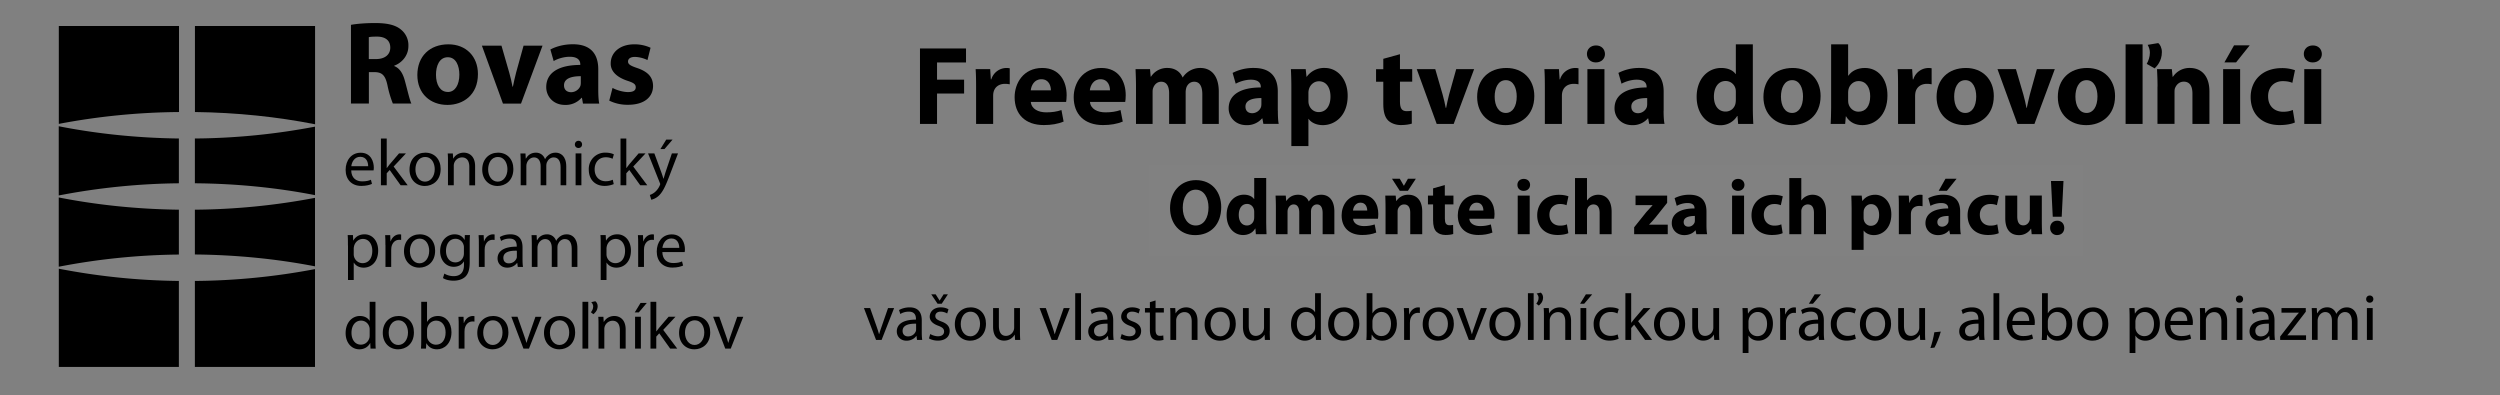 <svg xmlns="http://www.w3.org/2000/svg" xmlns:xlink="http://www.w3.org/1999/xlink" version="1.1" id="Layer_2" x="0" y="0" width="379.6" height="60" xml:space="preserve" style="background-color:white">
  <rect width="100%" height="100%" fill="#808080" stroke="none"/>
  <g id="g20">
    <path d="M29.59 55.72h18.24V40.86a101.53 101.53 0 01-18.24 1.8v13.06z" id="path4"/>
    <path d="M29.59 31.84v6.8c6.38.06 12.52.69 18.24 1.8v-10.4a101.55 101.55 0 01-18.24 1.8z" id="path6"/>
    <path d="M27.16 31.84c-6.38-.08-12.52-.73-18.24-1.86V40.5a101.1 101.1 0 0118.24-1.85v-6.8z" id="path8"/>
    <path d="M8.92 55.72h18.24V42.66A101.2 101.2 0 018.93 40.8v14.92z" id="path10"/>
    <path d="M29.59 21.03v6.8c6.38.05 12.52.68 18.24 1.8v-10.4a101.28 101.28 0 01-18.24 1.8z" id="path12"/>
    <path d="M27.16 21.03c-6.38-.08-12.52-.73-18.24-1.86v10.51a101.2 101.2 0 0118.24-1.85v-6.8z" id="path14"/>
    <path d="M27.16 3.95H8.93v14.86a101.44 101.44 0 0118.25-1.8V3.94z" id="path16"/>
    <path d="M47.83 3.95H29.6v13.06c6.38.08 12.52.73 18.24 1.86V3.95z" id="path18"/>
  </g>
  <path d="M139.7 7.36h6.98v2.12h-4.4v2.62h4.11v2.1h-4.11v4.62h-2.59V7.35z" id="path22"/>
  <path d="M148.21 13.24c0-1.22-.02-2.02-.07-2.74h2.21l.1 1.55h.07a2.42 2.42 0 012.8-1.68v2.43c-.21-.03-.42-.07-.7-.07-.96 0-1.6.5-1.77 1.31-.04.17-.05.36-.05.58v4.2h-2.59v-5.58z" id="path24"/>
  <path d="M156.52 15.48c.09 1.07 1.14 1.58 2.35 1.58.88 0 1.6-.11 2.3-.35l.33 1.75c-.85.36-1.88.53-3 .53-2.83 0-4.44-1.64-4.44-4.24 0-2.1 1.32-4.43 4.2-4.43 2.68 0 3.7 2.09 3.7 4.14 0 .45-.05.84-.08 1.02h-5.36zm3.05-1.76c0-.63-.27-1.69-1.45-1.69-1.1 0-1.54 1-1.61 1.69h3.06z" id="path26"/>
  <path d="M165.5 15.48c.09 1.07 1.14 1.58 2.35 1.58.88 0 1.6-.11 2.29-.35l.34 1.75c-.85.36-1.89.53-3 .53-2.83 0-4.45-1.64-4.45-4.24 0-2.1 1.33-4.43 4.2-4.43 2.69 0 3.7 2.09 3.7 4.14 0 .45-.04.84-.08 1.02h-5.35zm3.04-1.76c0-.63-.27-1.69-1.44-1.69-1.1 0-1.55 1-1.62 1.69h3.06z" id="path28"/>
  <path d="M172.49 13.16c0-1.04-.04-1.9-.07-2.66h2.2l.1 1.14h.05a2.88 2.88 0 012.51-1.32c1.09 0 1.92.56 2.28 1.43h.03a3.17 3.17 0 012.67-1.43c1.6 0 2.8 1.12 2.8 3.6v4.9h-2.5v-4.5c0-1.21-.4-1.91-1.23-1.91-.61 0-1.02.4-1.2.9a2.7 2.7 0 00-.1.65v4.86h-2.51v-4.66c0-1.04-.37-1.75-1.2-1.75-.67 0-1.06.5-1.21.92-.09.2-.1.44-.1.66v4.83h-2.52v-5.66z" id="path30"/>
  <path d="M194.03 16.81c0 .78.03 1.55.13 2h-2.33l-.15-.83h-.05a3 3 0 01-2.38 1.02c-1.68 0-2.69-1.22-2.69-2.54 0-2.16 1.94-3.18 4.88-3.18v-.1c0-.45-.24-1.08-1.51-1.08-.85 0-1.75.3-2.3.61l-.47-1.64a6.83 6.83 0 013.23-.75c2.77 0 3.63 1.63 3.63 3.59v2.9zm-2.5-1.92c-1.36 0-2.42.32-2.42 1.3 0 .67.44 1 1.02 1 .63 0 1.18-.43 1.35-.96.03-.13.05-.29.05-.44v-.9z" id="path32"/>
  <path d="M196.08 13.3c0-1.1-.03-2.01-.07-2.8h2.25l.12 1.16h.03a3.23 3.23 0 012.77-1.34c1.82 0 3.45 1.58 3.45 4.23 0 3.02-1.92 4.45-3.77 4.45-1 0-1.78-.4-2.16-.95h-.03v4.13h-2.59V13.3zm2.59 1.95c0 .2.01.37.05.54.17.7.76 1.23 1.51 1.23 1.12 0 1.79-.94 1.79-2.35 0-1.33-.6-2.33-1.76-2.33-.73 0-1.37.54-1.54 1.31a2 2 0 00-.05.46v1.14z" id="path34"/>
  <path d="M212.57 8.24v2.26h1.86v1.9h-1.86v3.02c0 1 .26 1.46 1.02 1.46.36 0 .53-.02.77-.07l.01 1.96c-.32.11-.95.22-1.66.22-.83 0-1.53-.3-1.96-.72-.47-.49-.71-1.29-.71-2.46v-3.4h-1.1v-1.9h1.1V8.93l2.53-.7z" id="path36"/>
  <path d="M217.93 10.5l1.12 3.86c.2.7.34 1.36.47 2.02h.06c.13-.68.27-1.3.45-2.02l1.08-3.86h2.72l-3.1 8.32h-2.58l-3.03-8.32h2.8z" id="path38"/>
  <path d="M228.59 19c-2.43 0-4.3-1.6-4.3-4.28s1.77-4.4 4.45-4.4c2.53 0 4.23 1.75 4.23 4.26 0 3.03-2.16 4.42-4.37 4.42h-.01zm.06-1.85c1.02 0 1.65-1 1.65-2.5 0-1.22-.47-2.48-1.65-2.48-1.22 0-1.7 1.26-1.7 2.5 0 1.41.6 2.48 1.69 2.48h.02z" id="path40"/>
  <path d="M234.57 13.24c0-1.22-.02-2.02-.07-2.74h2.21l.1 1.55h.07a2.42 2.42 0 012.8-1.68v2.43c-.21-.03-.42-.07-.7-.07-.96 0-1.6.5-1.77 1.31-.04.17-.05.36-.05.58v4.2h-2.59v-5.58z" id="path42"/>
  <path d="M242.3 9.48c-.8 0-1.34-.57-1.34-1.29 0-.73.55-1.29 1.38-1.29s1.34.56 1.36 1.3c0 .7-.53 1.28-1.38 1.28h-.01zm-1.27 9.34V10.5h2.59v8.32h-2.59z" id="path44"/>
  <path d="M252.6 16.81c0 .78.04 1.55.14 2h-2.33l-.15-.83h-.05a3 3 0 01-2.38 1.02c-1.68 0-2.68-1.22-2.68-2.54 0-2.16 1.93-3.18 4.87-3.18v-.1c0-.45-.23-1.08-1.51-1.08-.85 0-1.75.3-2.3.61l-.47-1.64a6.83 6.83 0 013.23-.75c2.77 0 3.64 1.63 3.64 3.59v2.9zm-2.5-1.92c-1.35 0-2.4.32-2.4 1.3 0 .67.44 1 1.02 1 .62 0 1.17-.43 1.34-.96.03-.13.05-.29.05-.44v-.9z" id="path46"/>
  <path d="M266.15 6.73v9.6c0 .94.04 1.93.07 2.49h-2.3l-.1-1.21h-.05a2.9 2.9 0 01-2.6 1.4c-1.97 0-3.55-1.7-3.55-4.27-.02-2.8 1.73-4.42 3.72-4.42 1.04 0 1.82.37 2.2.93h.03V6.73h2.58zm-2.58 7.31c0-.15 0-.32-.03-.48a1.54 1.54 0 00-1.52-1.26c-1.18 0-1.78 1.06-1.78 2.37 0 1.4.7 2.27 1.77 2.27.75 0 1.36-.5 1.51-1.24.03-.16.05-.37.05-.57v-1.09z" id="path48"/>
  <path d="M272.06 19c-2.44 0-4.3-1.6-4.3-4.28s1.76-4.4 4.45-4.4c2.53 0 4.23 1.75 4.23 4.26 0 3.03-2.16 4.42-4.37 4.42h-.01zm.06-1.85c1.02 0 1.65-1 1.65-2.5 0-1.22-.47-2.48-1.65-2.48-1.22 0-1.7 1.26-1.7 2.5 0 1.41.6 2.48 1.69 2.48h.01z" id="path50"/>
  <path d="M278.04 6.73h2.58v4.76h.04c.49-.71 1.36-1.17 2.51-1.17 2 0 3.44 1.64 3.42 4.2 0 2.99-1.89 4.48-3.8 4.48-.96 0-1.91-.35-2.49-1.34h-.03l-.1 1.16h-2.2c.03-.55.07-1.55.07-2.49v-9.6zm2.58 8.55c0 .17.02.32.05.46.17.68.77 1.22 1.52 1.22 1.1 0 1.78-.85 1.78-2.34 0-1.3-.58-2.31-1.78-2.31-.7 0-1.35.52-1.52 1.27-.03.15-.05.3-.05.48v1.22z" id="path52"/>
  <path d="M288.2 13.24c0-1.22-.01-2.02-.06-2.74h2.2l.1 1.55h.08a2.42 2.42 0 012.78-1.68v2.43c-.2-.03-.4-.07-.7-.07-.94 0-1.59.5-1.76 1.31-.03.17-.05.36-.05.58v4.2h-2.59v-5.58z" id="path54"/>
  <path d="M298.35 19c-2.43 0-4.3-1.6-4.3-4.28s1.77-4.4 4.46-4.4c2.53 0 4.23 1.75 4.23 4.26 0 3.03-2.16 4.42-4.37 4.42h-.02zm.07-1.85c1.02 0 1.65-1 1.65-2.5 0-1.22-.48-2.48-1.65-2.48-1.22 0-1.7 1.26-1.7 2.5 0 1.41.6 2.48 1.68 2.48h.02z" id="path56"/>
  <path d="M306.1 10.5l1.13 3.86c.2.7.34 1.36.47 2.02h.05c.14-.68.28-1.3.46-2.02l1.07-3.86H312l-3.09 8.32h-2.58l-3.03-8.32h2.8z" id="path58"/>
  <path d="M316.76 19c-2.43 0-4.3-1.6-4.3-4.28s1.77-4.4 4.46-4.4c2.53 0 4.23 1.75 4.23 4.26 0 3.03-2.16 4.42-4.37 4.42h-.02zm.07-1.85c1.02 0 1.65-1 1.65-2.5 0-1.22-.48-2.48-1.65-2.48-1.22 0-1.7 1.26-1.7 2.5 0 1.41.6 2.48 1.69 2.48h.01z" id="path60"/>
  <path d="M322.75 6.73h2.58v12.09h-2.58V6.73zm3.21 2.97c.26-.47.48-1.06.48-1.71 0-.44-.16-.87-.34-1.18l1.61-.27c.27.2.55.73.55 1.36 0 1.43-.82 2.2-1.1 2.48l-1.2-.68z" id="path62"/>
  <path d="M327.6 13.16c0-1.04-.04-1.9-.08-2.66h2.25l.12 1.16h.05a2.99 2.99 0 012.57-1.34c1.7 0 2.97 1.14 2.97 3.58v4.92h-2.58V14.2c0-1.07-.38-1.8-1.31-1.8-.72 0-1.14.5-1.33.97-.07.17-.08.4-.08.64v4.8h-2.59v-5.66z" id="path64"/>
  <path d="M337.56 18.82V10.5h2.58v8.32h-2.58zm4.04-11.94l-2.07 2.59h-1.77l1.46-2.59h2.38z" id="path66"/>
  <path d="M348.45 18.6c-.46.22-1.32.39-2.31.39-2.69 0-4.4-1.65-4.4-4.25 0-2.42 1.66-4.4 4.76-4.4a6 6 0 011.97.32l-.4 1.92c-.32-.14-.78-.26-1.45-.26-1.36 0-2.25.97-2.23 2.32 0 1.53 1.02 2.33 2.28 2.33.6 0 1.08-.1 1.47-.28l.31 1.9z" id="path68"/>
  <path d="M351.15 9.48c-.81 0-1.34-.57-1.34-1.29 0-.73.54-1.29 1.38-1.29s1.34.56 1.36 1.3c0 .7-.53 1.28-1.38 1.28h-.02zm-1.27 9.34V10.5h2.58v8.32h-2.58z" id="path70"/>
  <path d="M132.12 46.78l.95 2.7c.16.46.3.86.4 1.26h.02c.11-.4.25-.8.41-1.25l.94-2.71h.92l-1.9 4.84h-.84l-1.84-4.84h.94z" id="path72"/>
  <path d="M139.96 50.46c0 .42.02.83.07 1.16h-.79l-.08-.61h-.03c-.26.38-.79.72-1.48.72-.98 0-1.48-.7-1.48-1.4 0-1.16 1.04-1.8 2.91-1.8v-.1c0-.4-.1-1.12-1.1-1.11-.46 0-.93.13-1.27.36l-.2-.6c.4-.24 1-.41 1.6-.41 1.5 0 1.85 1 1.85 1.98v1.8zm-.86-1.31c-.96-.02-2.05.15-2.05 1.09 0 .58.38.84.82.84.64 0 1.05-.4 1.2-.81a.9.9 0 00.03-.28v-.84z" id="path74"/>
  <path d="M141.25 50.72c.27.16.73.34 1.17.34.63 0 .93-.31.93-.72 0-.42-.25-.64-.89-.88-.88-.32-1.29-.8-1.29-1.37 0-.78.64-1.42 1.67-1.42.5 0 .92.13 1.18.3l-.2.63a1.98 1.98 0 00-1-.28c-.52 0-.8.3-.8.66 0 .4.28.58.91.83.83.3 1.27.73 1.27 1.45 0 .86-.67 1.46-1.8 1.46-.52 0-1.01-.14-1.35-.34l.2-.66zm1.11-4.6l-.96-1.43h.67l.6.95h.01l.6-.95h.65l-.94 1.43h-.63z" id="path76"/>
  <path d="M147.3 51.73c-1.3 0-2.32-.96-2.32-2.5 0-1.61 1.07-2.56 2.4-2.56 1.4 0 2.33 1.01 2.33 2.48 0 1.8-1.25 2.58-2.4 2.58zm.04-.66c.84 0 1.47-.8 1.47-1.9 0-.81-.4-1.84-1.45-1.84-1.03 0-1.48.96-1.48 1.88 0 1.06.6 1.85 1.45 1.85h.01z" id="path78"/>
  <path d="M154.87 50.29c0 .5.01.95.04 1.33h-.78l-.05-.8h-.02c-.22.4-.74.9-1.6.9-.76 0-1.67-.42-1.67-2.11v-2.83h.88v2.67c0 .92.3 1.55 1.08 1.55a1.26 1.26 0 001.24-1.26v-2.96h.88v3.5z" id="path80"/>
  <path d="M158.8 46.78l.94 2.7c.16.46.3.86.4 1.26h.02c.11-.4.25-.8.41-1.25l.94-2.71h.92l-1.9 4.84h-.84l-1.84-4.84h.94z" id="path82"/>
  <path d="M163.26 44.52h.88v7.1h-.88v-7.1z" id="path84"/>
  <path d="M169.03 50.46c0 .42.02.83.07 1.16h-.79l-.08-.61h-.03c-.26.38-.79.72-1.48.72-.98 0-1.48-.7-1.48-1.4 0-1.16 1.04-1.8 2.91-1.8v-.1c0-.4-.1-1.12-1.1-1.11-.46 0-.93.13-1.27.36l-.2-.6c.4-.24 1-.41 1.6-.41 1.5 0 1.85 1 1.85 1.98v1.8zm-.86-1.31c-.96-.02-2.05.15-2.05 1.09 0 .58.38.84.82.84.64 0 1.05-.4 1.2-.81a.9.9 0 00.03-.28v-.84z" id="path86"/>
  <path d="M170.32 50.72c.27.16.73.34 1.17.34.63 0 .93-.31.93-.72 0-.42-.25-.64-.89-.88-.88-.32-1.29-.8-1.29-1.37 0-.78.64-1.42 1.67-1.42.5 0 .92.13 1.18.3l-.2.63a1.98 1.98 0 00-1-.28c-.52 0-.8.3-.8.66 0 .4.28.58.91.83.83.3 1.27.73 1.27 1.45 0 .86-.67 1.46-1.8 1.46-.52 0-1.01-.14-1.35-.34l.2-.66z" id="path88"/>
  <path d="M175.46 45.62v1.16h1.26v.67h-1.26v2.6c0 .6.17.94.66.94.24 0 .38-.02.51-.06l.04.67a2.4 2.4 0 01-.78.11c-.4 0-.74-.14-.95-.36-.24-.28-.34-.7-.34-1.27v-2.63h-.75v-.67h.75v-.9l.86-.26z" id="path90"/>
  <path d="M177.71 48.09c0-.51 0-.91-.04-1.31h.78l.05.79h.02c.24-.45.8-.9 1.6-.9.67 0 1.71.4 1.71 2.06v2.89h-.88v-2.8c0-.77-.29-1.43-1.12-1.43a1.27 1.27 0 00-1.24 1.3v2.93h-.88v-3.53z" id="path92"/>
  <path d="M185.23 51.73c-1.3 0-2.32-.96-2.32-2.5 0-1.61 1.07-2.56 2.4-2.56 1.39 0 2.33 1.01 2.33 2.48 0 1.8-1.25 2.58-2.4 2.58zm.04-.66c.84 0 1.47-.8 1.47-1.9 0-.81-.4-1.84-1.45-1.84-1.03 0-1.48.96-1.48 1.88 0 1.06.6 1.85 1.45 1.85h.01z" id="path94"/>
  <path d="M192.8 50.29c0 .5.01.95.04 1.33h-.78l-.05-.8H192c-.22.4-.74.9-1.6.9-.76 0-1.67-.42-1.67-2.11v-2.83h.88v2.67c0 .92.3 1.55 1.08 1.55a1.26 1.26 0 001.24-1.26v-2.96h.88v3.5z" id="path96"/>
  <path d="M200.56 44.52v5.85c0 .43.01.92.04 1.25h-.79l-.04-.84h-.02c-.27.54-.85.95-1.64.95-1.17 0-2.08-1-2.08-2.46 0-1.62 1-2.6 2.17-2.6.75 0 1.25.35 1.46.73h.02v-2.88h.88zm-.88 4.23c0-.12 0-.26-.04-.38a1.3 1.3 0 00-1.27-1.01c-.9 0-1.45.8-1.45 1.86 0 .99.5 1.8 1.43 1.8.6 0 1.13-.4 1.3-1.06.02-.11.03-.23.03-.37v-.84z" id="path98"/>
  <path d="M204 51.73c-1.3 0-2.33-.96-2.33-2.5 0-1.61 1.07-2.56 2.4-2.56 1.39 0 2.33 1.01 2.33 2.48 0 1.8-1.25 2.58-2.4 2.58zm.03-.66c.84 0 1.47-.8 1.47-1.9 0-.81-.4-1.84-1.45-1.84-1.03 0-1.48.96-1.48 1.88 0 1.06.6 1.85 1.45 1.85h.01z" id="path100"/>
  <path d="M207.51 44.52h.88v3.03h.02c.31-.54.87-.88 1.65-.88 1.2 0 2.04 1 2.04 2.46 0 1.74-1.1 2.6-2.18 2.6-.7 0-1.25-.27-1.62-.91h-.02l-.05.8h-.76c.03-.33.04-.82.04-1.25v-5.85zm.88 5.16c0 .1.01.22.03.32.17.6.7 1.03 1.32 1.03.93 0 1.47-.75 1.47-1.86 0-.98-.5-1.81-1.44-1.81-.6 0-1.16.42-1.33 1.08-.03.1-.05.23-.05.37v.87z" id="path102"/>
  <path d="M213.2 48.29c0-.57 0-1.06-.04-1.51h.77l.04.95h.03c.22-.65.76-1.06 1.35-1.06.1 0 .16 0 .24.02v.83l-.3-.02c-.62 0-1.06.47-1.18 1.12-.02.13-.03.27-.03.4v2.6h-.88v-3.33z" id="path104"/>
  <path d="M218.34 51.73c-1.3 0-2.32-.96-2.32-2.5 0-1.61 1.07-2.56 2.4-2.56 1.39 0 2.33 1.01 2.33 2.48 0 1.8-1.25 2.58-2.4 2.58zm.04-.66c.84 0 1.47-.8 1.47-1.9 0-.81-.41-1.84-1.45-1.84-1.03 0-1.48.96-1.48 1.88 0 1.06.6 1.85 1.45 1.85h.01z" id="path106"/>
  <path d="M222.13 46.78l.95 2.7c.16.46.3.86.4 1.26h.02c.11-.4.25-.8.41-1.25l.94-2.71h.92l-1.9 4.84h-.84l-1.84-4.84h.94z" id="path108"/>
  <path d="M228.47 51.73c-1.3 0-2.32-.96-2.32-2.5 0-1.61 1.07-2.56 2.4-2.56 1.4 0 2.33 1.01 2.33 2.48 0 1.8-1.25 2.58-2.4 2.58zm.04-.66c.84 0 1.47-.8 1.47-1.9 0-.81-.4-1.84-1.45-1.84-1.03 0-1.48.96-1.48 1.88 0 1.06.6 1.85 1.45 1.85h.01z" id="path110"/>
  <path d="M232 44.52h.87v7.1H232v-7.1zm1.27 1.58c.15-.19.35-.47.35-.88 0-.26-.14-.5-.3-.65l.62-.14c.18.11.36.4.36.74 0 .73-.5 1.1-.65 1.23l-.38-.3z" id="path112"/>
  <path d="M234.43 48.09c0-.51 0-.91-.04-1.31h.78l.05.79h.02c.24-.45.8-.9 1.6-.9.67 0 1.71.4 1.71 2.06v2.89h-.88v-2.8c0-.77-.29-1.43-1.12-1.43a1.27 1.27 0 00-1.24 1.3v2.93h-.88v-3.53z" id="path114"/>
  <path d="M241.76 44.69l-1.22 1.43h-.62l.88-1.43h.96zm-1.78 6.93v-4.84h.88v4.84h-.88z" id="path116"/>
  <path d="M245.77 51.44c-.23.1-.74.28-1.39.28-1.46 0-2.4-1-2.4-2.47a2.47 2.47 0 012.6-2.58c.51 0 .97.13 1.21.26l-.2.67a2.15 2.15 0 00-1.02-.23c-1.1 0-1.7.83-1.7 1.83 0 1.12.71 1.8 1.67 1.8.5 0 .83-.11 1.08-.22l.15.66z" id="path118"/>
  <path d="M247.68 49h.02l.42-.55 1.43-1.67h1.05l-1.87 1.99 2.13 2.85h-1.07l-1.66-2.32-.45.5v1.82h-.88v-7.1h.88V49z" id="path120"/>
  <path d="M253.46 51.73c-1.3 0-2.32-.96-2.32-2.5 0-1.61 1.07-2.56 2.4-2.56 1.39 0 2.33 1.01 2.33 2.48 0 1.8-1.25 2.58-2.4 2.58h-.01zm.04-.66c.84 0 1.47-.8 1.47-1.9 0-.81-.41-1.84-1.45-1.84-1.03 0-1.48.96-1.48 1.88 0 1.06.6 1.85 1.45 1.85h.01z" id="path122"/>
  <path d="M261.03 50.29c0 .5 0 .95.04 1.33h-.78l-.05-.8h-.02c-.22.4-.74.9-1.6.9-.76 0-1.67-.42-1.67-2.11v-2.83h.88v2.67c0 .92.29 1.55 1.08 1.55a1.26 1.26 0 001.24-1.26v-2.96h.88v3.5z" id="path124"/>
  <path d="M264.61 48.36c0-.62 0-1.12-.04-1.58h.8l.04.83h.02c.35-.6.93-.94 1.71-.94 1.18 0 2.06.99 2.06 2.46 0 1.74-1.07 2.6-2.2 2.6-.65 0-1.2-.28-1.49-.76h-.02v2.63h-.88v-5.24zm.88 1.29a1.34 1.34 0 001.35 1.39c.93 0 1.47-.76 1.47-1.87 0-.97-.5-1.8-1.43-1.8-.6 0-1.17.42-1.34 1.09-.02.1-.05.24-.05.35v.84z" id="path126"/>
  <path d="M270.3 48.29c0-.57 0-1.06-.04-1.51h.77l.04.95h.03c.22-.65.76-1.06 1.35-1.06.1 0 .16 0 .24.02v.83l-.3-.02c-.62 0-1.06.47-1.18 1.12-.02.13-.03.27-.03.4v2.6h-.88v-3.33z" id="path128"/>
  <path d="M276.93 50.46c0 .42.02.83.07 1.16h-.8l-.07-.61h-.03c-.26.38-.79.72-1.48.72-.98 0-1.48-.7-1.48-1.4 0-1.16 1.04-1.8 2.91-1.8v-.1c0-.4-.1-1.12-1.1-1.11-.46 0-.93.13-1.27.36l-.2-.6c.4-.24.99-.41 1.6-.41 1.49 0 1.85 1 1.85 1.98v1.8zm-.86-1.31c-.96-.02-2.05.15-2.05 1.09 0 .58.38.84.82.84.64 0 1.05-.4 1.19-.81a.9.9 0 00.04-.28v-.84zm.43-4.46l-1.22 1.43h-.62l.88-1.43h.96z" id="path130"/>
  <path d="M281.79 51.44c-.23.1-.74.28-1.4.28-1.45 0-2.4-1-2.4-2.47a2.47 2.47 0 012.6-2.58c.52 0 .98.13 1.22.26l-.2.67a2.15 2.15 0 00-1.02-.23c-1.1 0-1.7.83-1.7 1.83 0 1.12.71 1.8 1.67 1.8.5 0 .83-.11 1.08-.22l.15.66z" id="path132"/>
  <path d="M284.73 51.73c-1.3 0-2.32-.96-2.32-2.5 0-1.61 1.07-2.56 2.4-2.56 1.39 0 2.33 1.01 2.33 2.48 0 1.8-1.25 2.58-2.4 2.58h-.01zm.04-.66c.84 0 1.47-.8 1.47-1.9 0-.81-.41-1.84-1.45-1.84-1.03 0-1.48.96-1.48 1.88 0 1.06.6 1.85 1.45 1.85z" id="path134"/>
  <path d="M292.3 50.29c0 .5 0 .95.04 1.33h-.78l-.05-.8h-.02c-.22.4-.74.9-1.6.9-.76 0-1.67-.42-1.67-2.11v-2.83h.88v2.67c0 .92.29 1.55 1.08 1.55a1.26 1.26 0 001.24-1.26v-2.96h.88v3.5z" id="path136"/>
  <path d="M293.11 52.85c.22-.6.49-1.66.6-2.4l.98-.1c-.24.86-.68 1.96-.96 2.43l-.62.07z" id="path138"/>
  <path d="M301.28 50.46c0 .42.02.83.07 1.16h-.8l-.07-.61h-.03c-.26.38-.8.72-1.48.72-.98 0-1.48-.7-1.48-1.4 0-1.16 1.04-1.8 2.9-1.8v-.1c0-.4-.1-1.12-1.09-1.11-.46 0-.93.13-1.27.36l-.2-.6c.4-.24.99-.41 1.6-.41 1.49 0 1.85 1 1.85 1.98v1.8zm-.86-1.31c-.96-.02-2.05.15-2.05 1.09 0 .58.38.84.82.84.64 0 1.05-.4 1.19-.81a.9.9 0 00.04-.28v-.84z" id="path140"/>
  <path d="M302.69 44.52h.88v7.1h-.88v-7.1z" id="path142"/>
  <path d="M305.55 49.36c.02 1.18.77 1.67 1.65 1.67.63 0 1.02-.11 1.34-.25l.16.63c-.31.14-.85.3-1.62.3-1.48 0-2.38-.98-2.38-2.43 0-1.46.87-2.61 2.28-2.61 1.58 0 1.99 1.39 1.99 2.28 0 .18-.01.3-.03.4h-3.39zm2.57-.63c0-.56-.23-1.43-1.21-1.43-.9 0-1.28.82-1.35 1.43h2.56z" id="path144"/>
  <path d="M310.06 44.52h.88v3.03h.02c.31-.54.87-.88 1.65-.88 1.2 0 2.04 1 2.04 2.46 0 1.74-1.1 2.6-2.18 2.6-.7 0-1.25-.27-1.62-.91h-.02l-.05.8h-.76c.03-.33.04-.82.04-1.25v-5.85zm.88 5.16c0 .1.01.22.03.32.17.6.69 1.03 1.32 1.03.93 0 1.47-.75 1.47-1.86 0-.98-.5-1.81-1.44-1.81-.6 0-1.16.42-1.33 1.08-.03.1-.05.23-.05.37v.87z" id="path146"/>
  <path d="M317.72 51.73c-1.3 0-2.32-.96-2.32-2.5 0-1.61 1.07-2.56 2.4-2.56 1.39 0 2.33 1.01 2.33 2.48 0 1.8-1.25 2.58-2.4 2.58h-.01zm.04-.66c.84 0 1.47-.8 1.47-1.9 0-.81-.41-1.84-1.45-1.84-1.03 0-1.48.96-1.48 1.88 0 1.06.6 1.85 1.45 1.85z" id="path148"/>
  <path d="M323.36 48.36c0-.62-.01-1.12-.04-1.58h.79l.05.83h.02c.35-.6.93-.94 1.7-.94 1.19 0 2.07.99 2.07 2.46 0 1.74-1.07 2.6-2.2 2.6-.65 0-1.2-.28-1.49-.76h-.02v2.63h-.88v-5.24zm.88 1.29a1.34 1.34 0 001.35 1.39c.93 0 1.47-.76 1.47-1.87 0-.97-.5-1.8-1.43-1.8-.6 0-1.17.42-1.34 1.09-.02.1-.05.24-.05.35v.84z" id="path150"/>
  <path d="M329.55 49.36c.02 1.18.77 1.67 1.65 1.67.63 0 1.02-.11 1.34-.25l.16.63c-.31.14-.85.3-1.62.3-1.48 0-2.38-.98-2.38-2.43 0-1.46.87-2.61 2.28-2.61 1.58 0 1.99 1.39 1.99 2.28 0 .18-.01.3-.03.4h-3.39zm2.57-.63c0-.56-.23-1.43-1.21-1.43-.9 0-1.28.82-1.35 1.43h2.56z" id="path152"/>
  <path d="M334.06 48.09c0-.51-.01-.91-.04-1.31h.78l.05.79h.02c.24-.45.8-.9 1.6-.9.67 0 1.7.4 1.7 2.06v2.89h-.87v-2.8c0-.77-.3-1.43-1.12-1.43a1.27 1.27 0 00-1.24 1.3v2.93h-.88v-3.53z" id="path154"/>
  <path d="M340.03 45.96a.52.52 0 01-.53-.54c0-.31.22-.55.55-.55.32 0 .54.24.54.55 0 .29-.21.54-.55.54h-.01zm-.42 5.66v-4.84h.88v4.84h-.88z" id="path156"/>
  <path d="M345.36 50.46c0 .42.02.83.07 1.16h-.8l-.07-.61h-.03c-.26.38-.8.72-1.48.72-.98 0-1.48-.7-1.48-1.4 0-1.16 1.04-1.8 2.9-1.8v-.1c0-.4-.1-1.12-1.1-1.11-.45 0-.92.13-1.26.36l-.2-.6c.4-.24.99-.41 1.6-.41 1.49 0 1.85 1 1.85 1.98v1.8zm-.86-1.31c-.96-.02-2.05.15-2.05 1.09 0 .58.38.84.82.84.64 0 1.05-.4 1.19-.81a.9.9 0 00.04-.28v-.84z" id="path158"/>
  <path d="M346.22 51.1l2.19-2.84c.22-.27.4-.5.64-.76v-.02h-2.63v-.7h3.69v.55l-2.17 2.82c-.2.26-.4.5-.62.75v.02h2.83v.7h-3.93v-.51z" id="path160"/>
  <path d="M351.05 48.09c0-.51-.02-.91-.04-1.31h.77l.04.78h.03c.27-.46.72-.9 1.53-.9.65 0 1.15.4 1.36.98h.02c.15-.28.35-.48.55-.63.29-.22.6-.34 1.06-.34.65 0 1.6.42 1.6 2.1v2.85h-.86v-2.74c0-.94-.35-1.5-1.05-1.5-.51 0-.9.38-1.05.8-.04.13-.07.29-.07.44v3h-.86V48.7c0-.77-.34-1.32-1.01-1.32-.54 0-.95.44-1.09.88-.05.13-.07.28-.07.43v2.92h-.86v-3.53z" id="path162"/>
  <path d="M359.81 45.96a.52.52 0 01-.53-.54c0-.31.22-.55.55-.55.32 0 .54.24.54.55 0 .29-.21.54-.55.54h-.01zm-.42 5.66v-4.84h.88v4.84h-.88z" id="path164"/>
  <g id="g242">
    <path class="st0" d="M53.3 3.77c.88-.16 2.17-.27 3.65-.27 1.8 0 3.06.27 3.92.98A3.04 3.04 0 0162.01 7c0 1.53-1.1 2.6-2.15 2.97v.06c.85.34 1.32 1.13 1.62 2.25.38 1.39.74 2.97.98 3.44h-2.81a16.3 16.3 0 01-.83-2.83c-.34-1.53-.86-1.93-2-1.94h-.81v4.77h-2.72V3.77zM56 8.97h1.08c1.37 0 2.18-.68 2.18-1.74 0-1.1-.76-1.67-2.02-1.67-.66 0-1.04.03-1.24.09v3.33z" id="path166"/>
    <path class="st0" d="M67.93 15.93c-2.58 0-4.56-1.7-4.56-4.54s1.88-4.66 4.72-4.66c2.68 0 4.48 1.85 4.48 4.52 0 3.2-2.28 4.68-4.62 4.68h-.02zm.07-1.96c1.08 0 1.75-1.07 1.75-2.65 0-1.3-.5-2.63-1.75-2.63-1.3 0-1.8 1.33-1.8 2.65 0 1.5.63 2.62 1.78 2.62H68z" id="path168"/>
    <path class="st0" d="M76.14 6.92l1.18 4.1c.22.73.36 1.43.5 2.14h.06c.15-.72.29-1.4.49-2.15l1.13-4.08h2.88l-3.27 8.8h-2.74l-3.2-8.8h2.97z" id="path170"/>
    <path class="st0" d="M90.84 13.6c0 .83.04 1.64.15 2.13h-2.47l-.16-.88h-.06a3.17 3.17 0 01-2.52 1.08c-1.78 0-2.84-1.3-2.84-2.7 0-2.29 2.05-3.37 5.17-3.37v-.1c0-.48-.26-1.14-1.6-1.14-.9 0-1.86.3-2.44.65l-.5-1.75c.61-.34 1.82-.8 3.42-.8 2.94 0 3.85 1.74 3.85 3.8v3.08zm-2.64-2.03c-1.44 0-2.56.34-2.56 1.39 0 .7.47 1.04 1.08 1.04.66 0 1.24-.45 1.42-1 .04-.15.05-.31.05-.48v-.95z" id="path172"/>
    <path class="st0" d="M93 13.34c.5.3 1.55.64 2.36.64.83 0 1.17-.27 1.17-.72s-.27-.68-1.28-1c-1.83-.62-2.54-1.6-2.52-2.63 0-1.66 1.4-2.9 3.58-2.9a5.8 5.8 0 012.47.52l-.47 1.87a4.7 4.7 0 00-1.9-.48c-.67 0-1.05.27-1.05.7 0 .41.34.64 1.42 1 1.68.58 2.36 1.43 2.38 2.7 0 1.66-1.28 2.87-3.8 2.87a6.22 6.22 0 01-2.85-.63l.5-1.94z" id="path174"/>
    <path class="st0" d="M53.33 25.87c.02 1.18.77 1.67 1.65 1.67.63 0 1.02-.1 1.34-.25l.16.63c-.3.14-.85.31-1.62.31-1.48 0-2.38-.99-2.38-2.44 0-1.46.88-2.6 2.28-2.6 1.58 0 2 1.38 2 2.27 0 .18-.02.31-.04.41h-3.39zm2.57-.63c.01-.56-.23-1.43-1.2-1.43-.9 0-1.29.82-1.36 1.43h2.56z" id="path176"/>
    <path class="st0" d="M58.72 25.51h.02l.42-.55 1.43-1.67h1.05l-1.87 2 2.13 2.84h-1.07l-1.66-2.32-.45.5v1.82h-.88v-7.1h.88v4.48z" id="path178"/>
    <path class="st0" d="M64.5 28.24c-1.3 0-2.32-.96-2.32-2.49 0-1.62 1.07-2.57 2.4-2.57 1.4 0 2.33 1.01 2.33 2.48 0 1.8-1.25 2.58-2.4 2.58zm.04-.66c.84 0 1.47-.79 1.47-1.89 0-.82-.4-1.85-1.45-1.85-1.03 0-1.48.96-1.48 1.88 0 1.06.6 1.86 1.45 1.86h.01z" id="path180"/>
    <path class="st0" d="M68.02 24.6c0-.5 0-.9-.04-1.3h.78l.05.78h.02c.24-.45.8-.9 1.6-.9.67 0 1.71.4 1.71 2.06v2.9h-.88v-2.8c0-.78-.29-1.44-1.12-1.44a1.27 1.27 0 00-1.24 1.31v2.92h-.88V24.6z" id="path182"/>
    <path class="st0" d="M75.54 28.24c-1.3 0-2.32-.96-2.32-2.49 0-1.62 1.07-2.57 2.4-2.57 1.4 0 2.33 1.01 2.33 2.48 0 1.8-1.25 2.58-2.4 2.58zm.04-.66c.84 0 1.47-.79 1.47-1.89 0-.82-.4-1.85-1.45-1.85-1.03 0-1.48.96-1.48 1.88 0 1.06.6 1.86 1.45 1.86h.01z" id="path184"/>
    <path class="st0" d="M79.06 24.6c0-.5-.02-.9-.04-1.3h.77l.04.77h.03c.27-.46.72-.89 1.53-.89.65 0 1.15.4 1.36.97h.02c.15-.28.35-.48.55-.63.3-.22.6-.34 1.06-.34.65 0 1.6.42 1.6 2.1v2.85h-.86v-2.74c0-.94-.35-1.49-1.05-1.49-.5 0-.89.37-1.05.8-.04.12-.07.28-.07.43v3h-.86v-2.9c0-.78-.34-1.33-1-1.33-.55 0-.96.44-1.1.88-.05.13-.07.28-.07.43v2.92h-.86V24.6z" id="path186"/>
    <path class="st0" d="M87.82 22.47a.52.52 0 01-.53-.54c0-.3.22-.55.55-.55.32 0 .54.24.54.55 0 .3-.2.54-.55.54zm-.42 5.66v-4.84h.88v4.84h-.88z" id="path188"/>
    <path class="st0" d="M93.2 27.95c-.24.1-.75.28-1.4.28-1.46 0-2.4-.99-2.4-2.47a2.47 2.47 0 012.6-2.58c.51 0 .97.13 1.21.26l-.2.67c-.2-.1-.54-.23-1.02-.23-1.1 0-1.7.83-1.7 1.83 0 1.12.71 1.81 1.67 1.81.5 0 .83-.12 1.08-.23l.15.66z" id="path190"/>
    <path class="st0" d="M95.1 25.51h.02l.42-.55 1.43-1.67h1.05l-1.87 2 2.13 2.84h-1.07l-1.66-2.32-.45.5v1.82h-.88v-7.1h.88v4.48z" id="path192"/>
    <path class="st0" d="M99.36 23.3l1.05 2.85c.12.32.24.7.32.99h.02c.1-.29.2-.66.31-1.01l.96-2.84h.93l-1.32 3.45c-.63 1.66-1.06 2.5-1.66 3.03a2.5 2.5 0 01-1.08.56l-.22-.73c.22-.07.51-.21.77-.43a2.77 2.77 0 00.81-1.2.6.6 0 00-.07-.22l-1.78-4.46h.96zm2.76-2.1l-1.22 1.43h-.62l.88-1.43h.96z" id="path194"/>
    <path class="st0" d="M52.83 37.27c0-.62 0-1.12-.04-1.58h.8l.04.83h.02c.35-.6.93-.94 1.71-.94 1.18 0 2.06 1 2.06 2.46 0 1.74-1.07 2.6-2.2 2.6-.65 0-1.2-.28-1.49-.76h-.02v2.63h-.87v-5.24zm.88 1.3a1.35 1.35 0 001.35 1.39c.93-.01 1.47-.77 1.47-1.88 0-.97-.5-1.8-1.43-1.8-.6 0-1.17.42-1.34 1.1-.02.1-.05.23-.05.34v.84z" id="path196"/>
    <path class="st0" d="M58.52 37.2c0-.57 0-1.06-.04-1.5h.77l.04.94h.03c.22-.65.76-1.06 1.35-1.06l.24.02v.83l-.3-.02c-.62 0-1.06.47-1.18 1.12-.02.13-.03.27-.03.4v2.6h-.87V37.2z" id="path198"/>
    <path class="st0" d="M63.66 40.64c-1.3 0-2.32-.96-2.32-2.49 0-1.62 1.07-2.57 2.4-2.57 1.4 0 2.33 1.01 2.33 2.48 0 1.8-1.25 2.58-2.4 2.58zm.04-.66c.84 0 1.47-.79 1.47-1.89 0-.82-.4-1.85-1.45-1.85-1.03 0-1.48.96-1.48 1.88 0 1.06.6 1.86 1.45 1.86h.01z" id="path200"/>
    <path class="st0" d="M71.32 39.82c0 1.12-.23 1.79-.69 2.22-.48.43-1.16.58-1.77.58-.58 0-1.22-.14-1.6-.4l.21-.68c.32.2.82.39 1.42.39.9 0 1.56-.47 1.56-1.7v-.53h-.02c-.26.45-.79.81-1.54.81-1.2 0-2.06-1.02-2.06-2.37 0-1.64 1.07-2.56 2.2-2.56.83 0 1.28.43 1.5.84h.02l.03-.73h.78c-.03.34-.04.74-.04 1.32v2.8zm-.88-2.23c0-.14 0-.27-.05-.39a1.25 1.25 0 00-1.23-.94c-.84 0-1.44.71-1.44 1.84 0 .94.5 1.74 1.43 1.74.55 0 1.04-.34 1.22-.9.05-.15.07-.32.07-.48v-.87z" id="path202"/>
    <path class="st0" d="M72.71 37.2c0-.57 0-1.06-.04-1.5h.77l.04.94h.03c.22-.65.76-1.06 1.35-1.06l.24.02v.83l-.3-.02c-.62 0-1.06.47-1.18 1.12-.02.13-.03.27-.03.4v2.6h-.88V37.2z" id="path204"/>
    <path class="st0" d="M79.34 39.37c0 .42.02.83.07 1.16h-.79l-.08-.61h-.03c-.26.38-.79.72-1.48.72-.98 0-1.48-.69-1.48-1.39 0-1.17 1.04-1.8 2.91-1.8v-.1c0-.4-.1-1.13-1.1-1.12-.46 0-.93.13-1.27.36l-.2-.59c.4-.25 1-.42 1.6-.42 1.5 0 1.85 1.01 1.85 1.98v1.81zm-.86-1.3c-.96-.03-2.05.14-2.05 1.08 0 .58.38.84.82.84.64 0 1.05-.4 1.2-.81a.9.9 0 00.03-.28v-.84z" id="path206"/>
    <path class="st0" d="M80.75 37c0-.5-.02-.9-.04-1.3h.77l.04.77h.03c.27-.46.72-.89 1.53-.89.65 0 1.15.4 1.36.97h.02c.15-.28.35-.48.55-.63.3-.22.6-.34 1.06-.34.65 0 1.6.42 1.6 2.1v2.85h-.86v-2.74c0-.94-.35-1.49-1.05-1.49-.5 0-.89.37-1.05.8-.04.12-.07.28-.07.43v3h-.86v-2.9c0-.78-.34-1.33-1-1.33-.55 0-.96.44-1.1.88-.05.13-.07.28-.07.43v2.92h-.86V37z" id="path208"/>
    <path class="st0" d="M91.21 37.27c0-.62 0-1.12-.04-1.58h.8l.04.83h.02c.35-.6.93-.94 1.71-.94 1.18 0 2.06 1 2.06 2.46 0 1.74-1.07 2.6-2.2 2.6-.65 0-1.2-.28-1.49-.76h-.02v2.63h-.88v-5.24zm.88 1.3a1.35 1.35 0 001.35 1.39c.93-.01 1.47-.77 1.47-1.88 0-.97-.5-1.8-1.43-1.8-.6 0-1.17.42-1.34 1.1-.02.1-.05.23-.05.34v.84z" id="path210"/>
    <path class="st0" d="M96.9 37.2c0-.57 0-1.06-.04-1.5h.77l.04.94h.03c.22-.65.76-1.06 1.35-1.06l.24.02v.83l-.3-.02c-.62 0-1.06.47-1.18 1.12-.02.13-.03.27-.03.4v2.6h-.88V37.2z" id="path212"/>
    <path class="st0" d="M100.57 38.27c.02 1.18.77 1.67 1.65 1.67.63 0 1.02-.1 1.34-.25l.16.63c-.3.14-.85.31-1.62.31-1.48 0-2.38-.99-2.38-2.44 0-1.46.87-2.6 2.28-2.6 1.58 0 2 1.38 2 2.27 0 .18-.02.31-.04.41h-3.39zm2.57-.63c.01-.56-.23-1.43-1.2-1.43-.9 0-1.29.82-1.36 1.43h2.56z" id="path214"/>
    <path class="st0" d="M57.01 45.83v5.85c0 .43.01.92.04 1.25h-.79l-.04-.84h-.02c-.27.54-.85.95-1.64.95-1.17 0-2.08-.99-2.08-2.46 0-1.62 1-2.6 2.17-2.6.75 0 1.25.35 1.46.73h.02v-2.88h.88zm-.88 4.23c0-.12 0-.26-.04-.38a1.3 1.3 0 00-1.27-1c-.9 0-1.45.8-1.45 1.85 0 .99.5 1.8 1.43 1.8.6 0 1.13-.4 1.3-1.06.02-.1.03-.23.03-.37v-.84z" id="path216"/>
    <path class="st0" d="M60.44 53.04c-1.3 0-2.32-.96-2.32-2.49 0-1.62 1.07-2.57 2.4-2.57 1.4 0 2.33 1.01 2.33 2.48 0 1.8-1.25 2.58-2.4 2.58zm.04-.66c.84 0 1.47-.79 1.47-1.89 0-.82-.4-1.85-1.45-1.85-1.03 0-1.48.96-1.48 1.88 0 1.06.6 1.86 1.45 1.86h.01z" id="path218"/>
    <path class="st0" d="M63.96 45.83h.88v3.03h.02c.31-.54.87-.88 1.65-.88 1.2 0 2.04 1 2.04 2.46 0 1.74-1.1 2.6-2.18 2.6-.7 0-1.25-.27-1.62-.91h-.02l-.05.8h-.76c.03-.33.04-.82.04-1.25v-5.85zm.88 5.16c0 .11.01.22.03.32.17.6.7 1.03 1.32 1.03.93 0 1.47-.75 1.47-1.86 0-.98-.5-1.8-1.44-1.8-.6 0-1.16.41-1.33 1.07-.03.11-.05.23-.05.37v.87z" id="path220"/>
    <path class="st0" d="M69.65 49.6c0-.57 0-1.06-.04-1.5h.77l.04.94h.03c.22-.65.76-1.06 1.35-1.06l.24.02v.83l-.3-.02c-.62 0-1.06.47-1.18 1.12-.02.13-.03.27-.03.41v2.59h-.88V49.6z" id="path222"/>
    <path class="st0" d="M74.8 53.04c-1.3 0-2.33-.96-2.33-2.49 0-1.62 1.07-2.57 2.4-2.57 1.4 0 2.33 1.01 2.33 2.48 0 1.8-1.25 2.58-2.4 2.58zm.03-.66c.84 0 1.47-.79 1.47-1.89 0-.82-.4-1.85-1.45-1.85-1.03 0-1.48.96-1.48 1.88 0 1.06.6 1.86 1.45 1.86h.01z" id="path224"/>
    <path class="st0" d="M78.58 48.1l.95 2.7c.16.45.3.85.4 1.25h.02c.11-.4.25-.8.41-1.25l.94-2.7h.92l-1.9 4.83h-.84l-1.84-4.84h.94z" id="path226"/>
    <path class="st0" d="M84.92 53.04c-1.3 0-2.32-.96-2.32-2.49 0-1.62 1.07-2.57 2.4-2.57 1.4 0 2.33 1.01 2.33 2.48 0 1.8-1.25 2.58-2.4 2.58zm.04-.66c.84 0 1.47-.79 1.47-1.89 0-.82-.4-1.85-1.45-1.85-1.03 0-1.48.96-1.48 1.88 0 1.06.6 1.86 1.45 1.86h.01z" id="path228"/>
    <path class="st0" d="M88.44 45.83h.88v7.1h-.88v-7.1zm1.28 1.58c.15-.19.35-.47.35-.88 0-.26-.14-.5-.3-.65l.62-.14c.18.11.36.4.36.74 0 .73-.5 1.1-.65 1.23l-.38-.3z" id="path230"/>
    <path class="st0" d="M90.88 49.4c0-.5 0-.9-.04-1.3h.78l.05.78h.02c.24-.45.8-.9 1.6-.9.67 0 1.71.4 1.71 2.06v2.89h-.88v-2.79c0-.78-.29-1.44-1.12-1.44a1.27 1.27 0 00-1.24 1.31v2.92h-.88V49.4z" id="path232"/>
    <path class="st0" d="M98.21 46L97 47.43h-.62l.88-1.43h.96zm-1.78 6.93v-4.84h.88v4.84h-.88z" id="path234"/>
    <path class="st0" d="M99.65 50.31h.02l.42-.55 1.43-1.67h1.05l-1.87 2 2.13 2.84h-1.07l-1.66-2.32-.45.5v1.82h-.88v-7.1h.88v4.48z" id="path236"/>
    <path class="st0" d="M105.43 53.04c-1.3 0-2.32-.96-2.32-2.49 0-1.62 1.07-2.57 2.4-2.57 1.4 0 2.33 1.01 2.33 2.48 0 1.8-1.25 2.58-2.4 2.58zm.04-.66c.84 0 1.47-.79 1.47-1.89 0-.82-.4-1.85-1.45-1.85-1.03 0-1.48.96-1.48 1.88 0 1.06.6 1.86 1.45 1.86h.01z" id="path238"/>
    <path class="st0" d="M109.22 48.1l.95 2.7c.16.45.3.85.4 1.25h.02c.11-.4.25-.8.41-1.25l.94-2.7h.92l-1.9 4.83h-.84l-1.84-4.84h.94z" id="path240"/>
  </g>
  <a xlink:href="https://rovas.app/rewpro?paytype=project&amp;recipient=35384" id="a246">
    <path id="rect244" opacity=".01" fill="#fff" d="M174.37 24.98h141.96v14H174.37z"/>
  </a>
  <g id="g290">
    <path class="st1" d="M181.46 35.7c-2.38 0-3.8-1.82-3.8-4.12 0-2.42 1.56-4.23 3.94-4.23 2.48 0 3.83 1.86 3.83 4.09 0 2.66-1.6 4.26-3.96 4.26zm.1-1.46c1.23 0 1.94-1.16 1.94-2.74 0-1.45-.68-2.7-1.94-2.7-1.26 0-1.97 1.22-1.97 2.73 0 1.53.73 2.71 1.96 2.71z" id="path248"/>
    <path class="st1" d="M192.26 27.04v6.77c0 .66.03 1.36.05 1.75h-1.62l-.07-.85h-.04c-.36.65-1.08.98-1.83.98-1.4 0-2.5-1.18-2.5-3-.02-1.97 1.21-3.13 2.62-3.13.73 0 1.28.27 1.54.66h.03v-3.19h1.82zm-1.82 5.15c0-.1 0-.22-.03-.33-.1-.5-.5-.9-1.06-.9-.84 0-1.26.75-1.26 1.68 0 .98.49 1.6 1.25 1.6.52 0 .95-.36 1.06-.87.03-.12.04-.27.04-.41v-.77z" id="path250"/>
    <path class="st1" d="M193.73 31.57c0-.73-.02-1.34-.05-1.87h1.55l.07.8h.04c.25-.38.78-.93 1.77-.93.77 0 1.36.4 1.6 1h.03c.23-.3.48-.55.77-.72.32-.18.68-.28 1.12-.28 1.12 0 1.98.79 1.98 2.54v3.45h-1.78v-3.18c0-.85-.28-1.34-.86-1.34-.43 0-.72.29-.85.64a1.9 1.9 0 00-.06.45v3.43h-1.78v-3.28c0-.73-.26-1.24-.85-1.24-.47 0-.75.36-.85.65-.06.14-.08.31-.08.47v3.4h-1.77v-4z" id="path252"/>
    <path class="st1" d="M205.45 33.21c.06.76.8 1.12 1.66 1.12.62 0 1.12-.09 1.62-.25l.24 1.23c-.6.25-1.34.37-2.13.37-1.99 0-3.13-1.15-3.13-2.98 0-1.49.94-3.13 2.97-3.13 1.89 0 2.6 1.47 2.6 2.92 0 .32-.03.6-.05.72h-3.78zm2.15-1.24c0-.45-.2-1.2-1.02-1.2-.78 0-1.1.72-1.14 1.2h2.16z" id="path254"/>
    <path class="st1" d="M210.38 31.57c0-.73-.02-1.34-.04-1.87h1.58l.08.81h.04a2.1 2.1 0 011.81-.94c1.2 0 2.1.8 2.1 2.53v3.46h-1.82v-3.25c0-.75-.27-1.27-.93-1.27-.5 0-.8.35-.93.69-.05.12-.06.28-.06.45v3.38h-1.83v-4zm2.16-2.6l-1.18-1.83h1.18l.61 1.05h.03l.6-1.05h1.2l-1.2 1.83h-1.24z" id="path256"/>
    <path class="st1" d="M219.38 28.1v1.6h1.31v1.34h-1.3v2.13c0 .7.17 1.03.71 1.03.26 0 .38-.02.54-.05l.02 1.38c-.23.08-.68.15-1.18.15-.59 0-1.08-.2-1.38-.5-.34-.35-.5-.91-.5-1.74v-2.4h-.78V29.7h.78v-1.1l1.78-.5z" id="path258"/>
    <path class="st1" d="M223.1 33.21c.05.76.8 1.12 1.65 1.12.62 0 1.12-.09 1.62-.25l.24 1.23c-.6.25-1.33.37-2.13.37-1.99 0-3.13-1.15-3.13-2.98 0-1.49.94-3.13 2.97-3.13 1.89 0 2.61 1.47 2.61 2.92 0 .32-.04.6-.06.72h-3.78zm2.14-1.24c0-.45-.2-1.2-1.02-1.2-.78 0-1.1.72-1.14 1.2h2.16z" id="path260"/>
    <path class="st1" d="M231.35 28.98c-.58 0-.95-.4-.95-.91 0-.52.38-.91.97-.91s.95.4.96.9c0 .51-.37.92-.97.92h-.01zm-.9 6.58V29.7h1.82v5.86h-1.82z" id="path262"/>
    <path class="st1" d="M238.14 35.4c-.33.16-.94.28-1.63.28-1.9 0-3.1-1.16-3.1-3 0-1.7 1.17-3.1 3.35-3.1.48 0 1 .08 1.39.23l-.29 1.35a2.5 2.5 0 00-1.02-.18c-.96 0-1.58.69-1.57 1.63 0 1.08.72 1.65 1.6 1.65.44 0 .78-.07 1.05-.2l.22 1.35z" id="path264"/>
    <path class="st1" d="M239.15 27.04h1.82v3.37h.03a2.07 2.07 0 011.67-.84c1.16 0 2.04.8 2.04 2.58v3.41h-1.82v-3.22c0-.77-.26-1.3-.95-1.3a.96.96 0 00-.9.65c-.06.1-.07.26-.07.4v3.47h-1.82v-8.52z" id="path266"/>
    <path class="st1" d="M248.14 34.5l1.84-2.3c.34-.38.6-.68.94-1.03v-.02h-2.58V29.7h4.8v1.1l-1.77 2.22c-.32.37-.62.75-.96 1.07v.02h2.82v1.45h-5.1v-1.05z" id="path268"/>
    <path class="st1" d="M259.11 34.15c0 .55.03 1.09.1 1.41h-1.64l-.11-.58h-.04c-.38.46-.98.72-1.68.72-1.18 0-1.9-.87-1.9-1.8 0-1.53 1.38-2.25 3.45-2.25v-.07c0-.31-.17-.75-1.07-.75-.6 0-1.23.2-1.62.43l-.33-1.17a4.8 4.8 0 012.28-.52c1.95 0 2.56 1.15 2.56 2.53v2.05zm-1.76-1.36c-.96 0-1.7.23-1.7.93 0 .46.31.7.72.7a1 1 0 00.95-.68c.02-.1.03-.2.03-.31v-.64z" id="path270"/>
    <path class="st1" d="M263.9 28.98c-.58 0-.96-.4-.96-.91 0-.52.39-.91.98-.91.58 0 .94.4.96.9 0 .51-.38.92-.98.92zm-.9 6.58V29.7h1.82v5.86h-1.83z" id="path272"/>
    <path class="st1" d="M270.68 35.4c-.32.16-.93.28-1.63.28-1.9 0-3.1-1.16-3.1-3 0-1.7 1.17-3.1 3.35-3.1.48 0 1 .08 1.4.23l-.3 1.35a2.5 2.5 0 00-1.01-.18c-.96 0-1.59.69-1.57 1.63 0 1.08.72 1.65 1.6 1.65.43 0 .77-.07 1.05-.2l.21 1.35z" id="path274"/>
    <path class="st1" d="M271.7 27.04h1.81v3.37h.03a2.07 2.07 0 011.67-.84c1.16 0 2.05.8 2.05 2.58v3.41h-1.83v-3.22c0-.77-.26-1.3-.94-1.3a.96.96 0 00-.91.65c-.05.1-.07.26-.07.4v3.47h-1.82v-8.52z" id="path276"/>
    <path class="st1" d="M281.15 31.67c0-.77-.03-1.42-.05-1.97h1.58l.09.81h.02c.43-.6 1.1-.94 1.95-.94 1.29 0 2.44 1.11 2.44 2.98 0 2.14-1.36 3.15-2.66 3.15-.71 0-1.26-.3-1.53-.68h-.02v2.92h-1.82v-6.27zm1.82 1.38c0 .14.01.26.04.38.12.49.54.86 1.06.86.8 0 1.26-.66 1.26-1.65 0-.94-.42-1.65-1.23-1.65-.52 0-.97.39-1.1.93-.02.1-.03.21-.03.32v.8z" id="path278"/>
    <path class="st1" d="M288.32 31.63c0-.86 0-1.43-.04-1.93h1.55l.08 1.09h.04a1.71 1.71 0 011.97-1.19v1.72c-.14-.03-.29-.05-.49-.05-.67 0-1.13.35-1.25.92-.02.12-.03.26-.03.41v2.96h-1.83v-3.93z" id="path280"/>
    <path class="st1" d="M297.63 34.15c0 .55.03 1.09.1 1.41h-1.64l-.11-.58h-.04c-.38.46-.98.72-1.68.72-1.18 0-1.9-.87-1.9-1.8 0-1.53 1.37-2.25 3.45-2.25v-.07c0-.31-.17-.75-1.07-.75-.6 0-1.23.2-1.62.43l-.33-1.17a4.8 4.8 0 012.28-.52c1.95 0 2.56 1.15 2.56 2.53v2.05zm-1.76-1.36c-.96 0-1.7.23-1.7.93 0 .46.3.7.72.7.44 0 .82-.3.95-.68.02-.1.03-.2.03-.31v-.64zm1.21-5.64l-1.46 1.82h-1.25l1.03-1.83h1.68z" id="path282"/>
    <path class="st1" d="M303.49 35.4c-.33.16-.94.28-1.63.28-1.9 0-3.1-1.16-3.1-3 0-1.7 1.17-3.1 3.35-3.1.48 0 1 .08 1.4.23l-.3 1.35a2.5 2.5 0 00-1.02-.18c-.95 0-1.58.69-1.57 1.63 0 1.08.72 1.65 1.6 1.65.44 0 .78-.07 1.05-.2l.22 1.35z" id="path284"/>
    <path class="st1" d="M310.03 33.68c0 .77.02 1.4.05 1.88h-1.59l-.08-.82h-.04a2.1 2.1 0 01-1.83.96c-1.2 0-2.06-.75-2.06-2.56V29.7h1.82v3.15c0 .86.27 1.37.92 1.37.5 0 .8-.35.91-.63.05-.11.08-.24.08-.4v-3.5h1.82v4z" id="path286"/>
    <path class="st1" d="M312.36 35.7c-.64 0-1.07-.47-1.07-1.1 0-.64.45-1.09 1.08-1.09.64 0 1.06.45 1.07 1.1 0 .62-.42 1.08-1.07 1.08h-.01zm-.67-2.79l-.27-5.43h1.9l-.27 5.43h-1.36z" id="path288"/>
  </g>
</svg>
